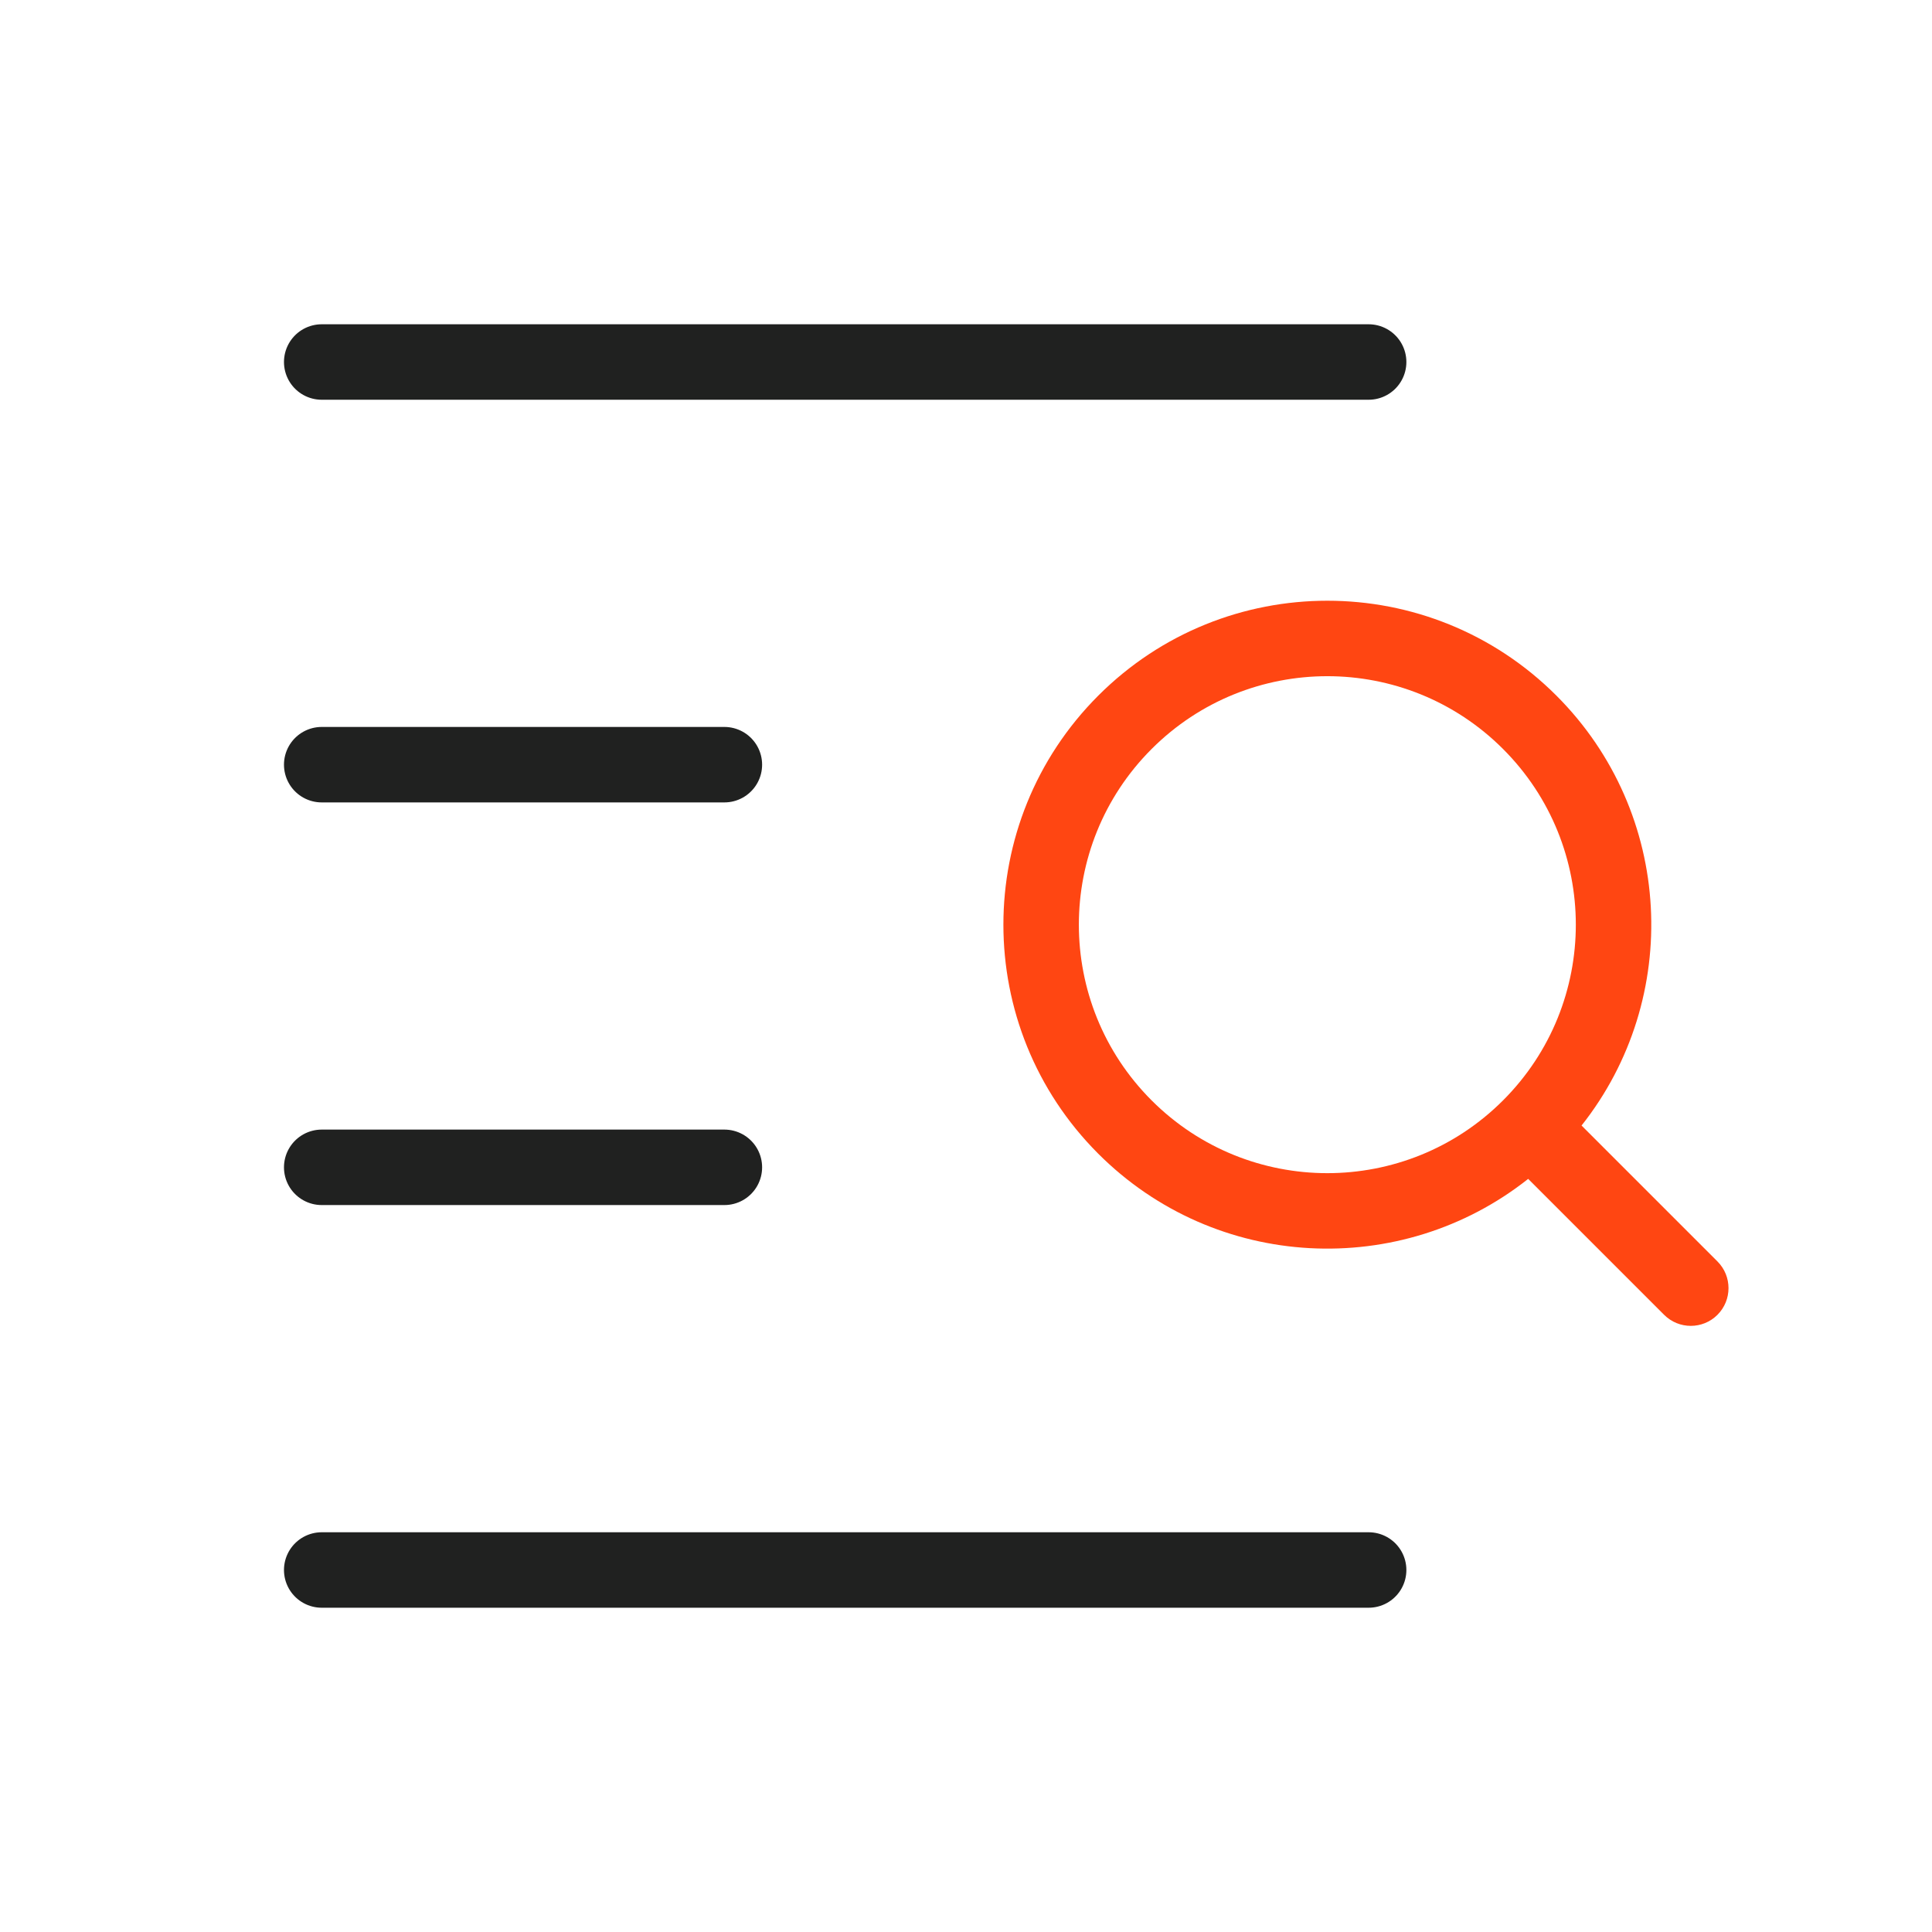 <svg width="64" height="64" viewBox="0 0 64 64" fill="none" xmlns="http://www.w3.org/2000/svg">
<path d="M45.338 52.008H10.657" stroke="#202120" stroke-width="2.5" stroke-linecap="round" stroke-linejoin="round"/>
<path d="M23.996 38.669H10.657" stroke="#202120" stroke-width="2.5" stroke-linecap="round" stroke-linejoin="round"/>
<path d="M23.996 25.331H10.657" stroke="#202120" stroke-width="2.5" stroke-linecap="round" stroke-linejoin="round"/>
<path d="M45.338 11.992H10.657" stroke="#202120" stroke-width="2.5" stroke-linecap="round" stroke-linejoin="round"/>
<path fill-rule="evenodd" clip-rule="evenodd" d="M38.149 24.811C41.364 21.596 46.575 21.596 49.79 24.811C53.005 28.026 53.005 33.237 49.79 36.452C46.575 39.666 41.364 39.666 38.149 36.452C34.935 33.237 34.935 28.026 38.149 24.811ZM36.382 23.043C40.573 18.852 47.367 18.852 51.558 23.043C55.45 26.935 55.727 33.072 52.391 37.285L56.893 41.787C57.381 42.275 57.381 43.067 56.893 43.555C56.405 44.043 55.614 44.043 55.126 43.555L50.623 39.052C46.41 42.389 40.274 42.111 36.382 38.219C32.191 34.028 32.191 27.235 36.382 23.043Z" fill="#FF4612"/>
</svg>
